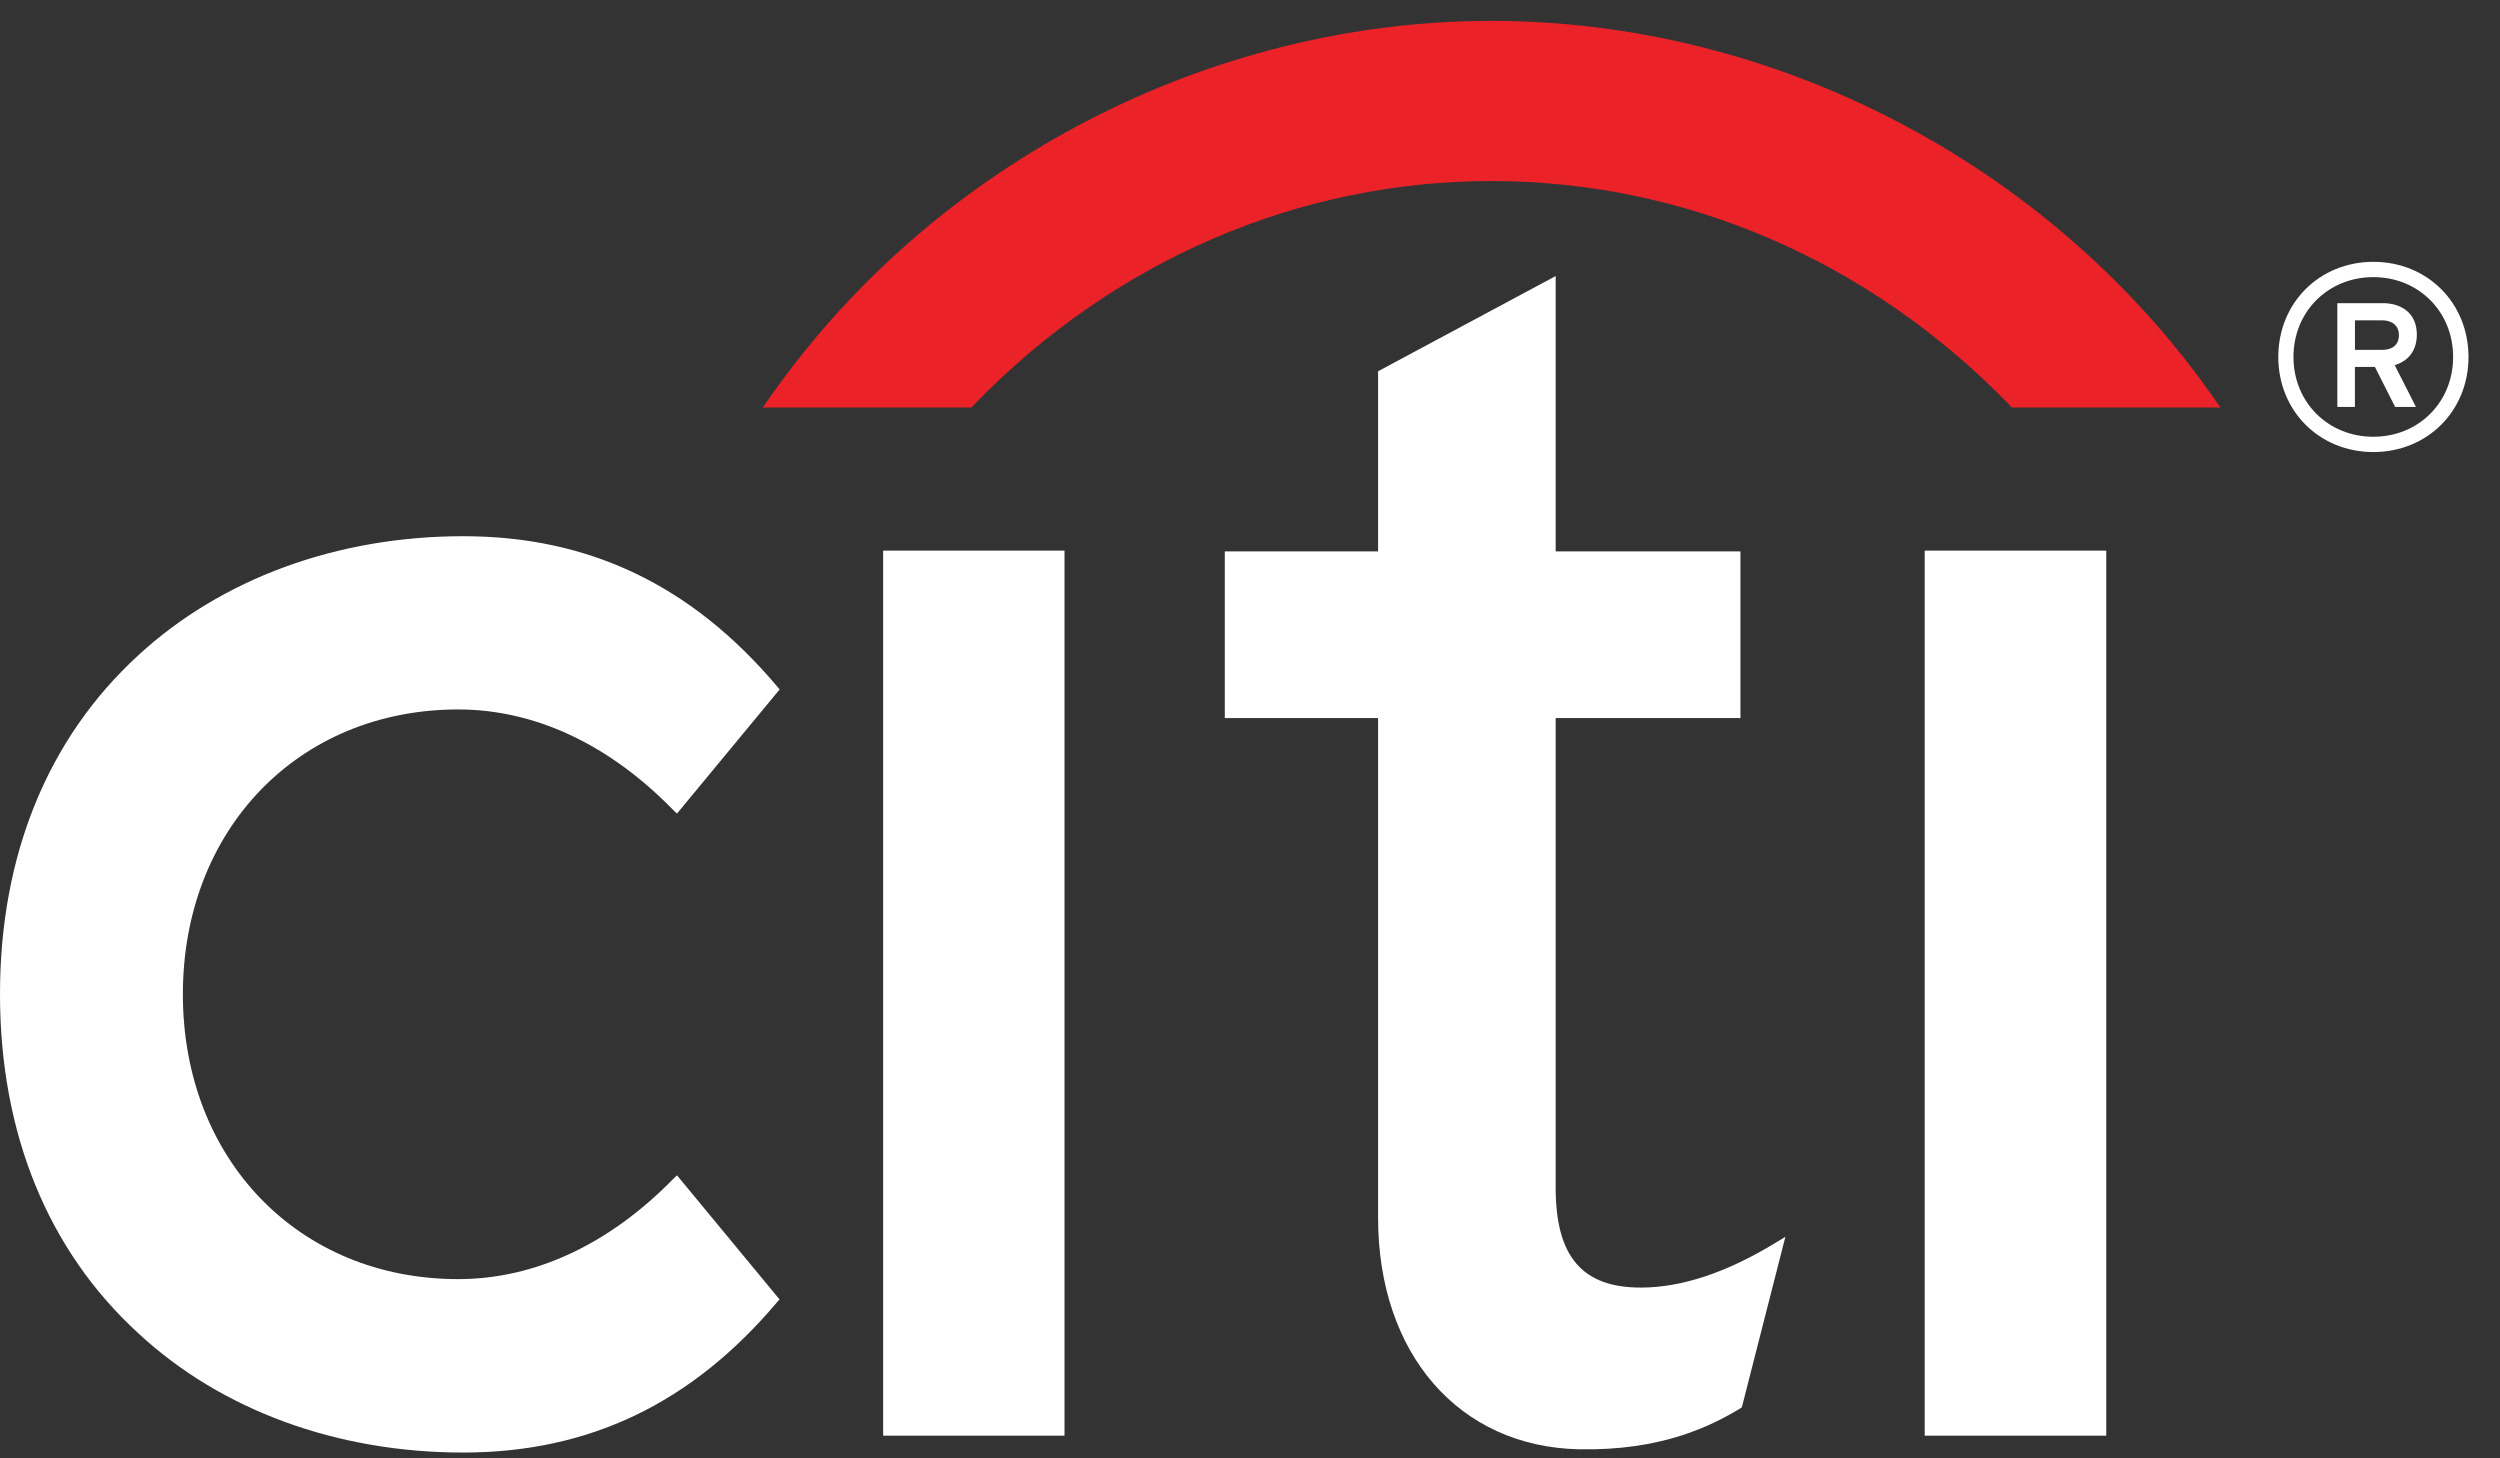 <?xml version="1.0" encoding="utf-8"?>
<!-- Generator: Adobe Illustrator 16.0.0, SVG Export Plug-In . SVG Version: 6.00 Build 0)  -->
<!DOCTYPE svg PUBLIC "-//W3C//DTD SVG 1.1//EN" "http://www.w3.org/Graphics/SVG/1.1/DTD/svg11.dtd">
<svg version="1.1" id="Layer_1" xmlns="http://www.w3.org/2000/svg" xmlns:xlink="http://www.w3.org/1999/xlink" x="0px" y="0px"
	 width="60px" height="35px" viewBox="0 0 60 35" enable-background="new 0 0 60 35" xml:space="preserve">
<rect x="0" y="0" width="60" height="35" fill="#333333" stroke="none"/>
<g>
	<path fill="#FFFFFF" d="M16.247,28.207l-0.098,0.096c-1.537,1.566-3.318,2.396-5.152,2.396c-3.83,0-6.608-2.874-6.608-6.838
		c0-3.959,2.778-6.834,6.608-6.834c1.834,0,3.615,0.831,5.152,2.405l0.098,0.094l2.464-2.979l-0.066-0.08
		c-2.047-2.42-4.507-3.598-7.528-3.598c-3.03,0-5.805,1.021-7.799,2.859C1.143,17.722,0,20.532,0,23.859
		c0,3.33,1.143,6.146,3.317,8.137c1.994,1.852,4.769,2.865,7.799,2.865c3.021,0,5.481-1.18,7.528-3.602l0.066-0.072L16.247,28.207z"
		/>
	<rect x="21.196" y="13.215" fill="#FFFFFF" width="4.352" height="21.241"/>
	<path fill="#FFFFFF" d="M42.592,29.839c-1.16,0.706-2.24,1.063-3.213,1.063c-1.406,0-2.043-0.743-2.043-2.397V17.233h4.435v-4
		h-4.435V6.625L33.074,8.91v4.324h-3.679v4h3.679v11.991c0,3.262,1.936,5.498,4.825,5.558c1.961,0.038,3.144-0.546,3.858-0.976
		l0.047-0.031l1.045-4.092L42.592,29.839z"/>
	<rect x="46.193" y="13.215" fill="#FFFFFF" width="4.357" height="21.241"/>
	<path fill="#EB2227" d="M53.088,9.49c-3.975-5.631-10.575-8.989-17.293-8.989c-6.713,0-13.316,3.358-17.285,8.989l-0.203,0.29
		h5.005l0.057-0.06c3.404-3.517,7.854-5.375,12.427-5.375c4.572,0,9.02,1.858,12.433,5.375l0.058,0.06h5.002L53.088,9.49z"/>
	<path fill="#FFFFFF" d="M58.875,8.567c0,1.087-0.828,1.915-1.916,1.915c-1.084,0-1.916-0.827-1.916-1.915s0.832-1.916,1.916-1.916
		C58.047,6.651,58.875,7.479,58.875,8.567 M59.244,8.567c0-1.296-0.986-2.283-2.283-2.283s-2.282,0.987-2.282,2.283
		s0.985,2.282,2.282,2.282C58.257,10.849,59.244,9.863,59.244,8.567 M58.004,8.029c0-0.517-0.373-0.753-0.815-0.753h-1.093v2.491
		h0.422v-0.96h0.48l0.486,0.96h0.499l-0.51-1.004C57.795,8.668,58.004,8.42,58.004,8.029 M57.574,8.042
		c0,0.247-0.171,0.355-0.398,0.355h-0.657V7.688h0.657C57.403,7.688,57.574,7.81,57.574,8.042"/>
</g>
</svg>
